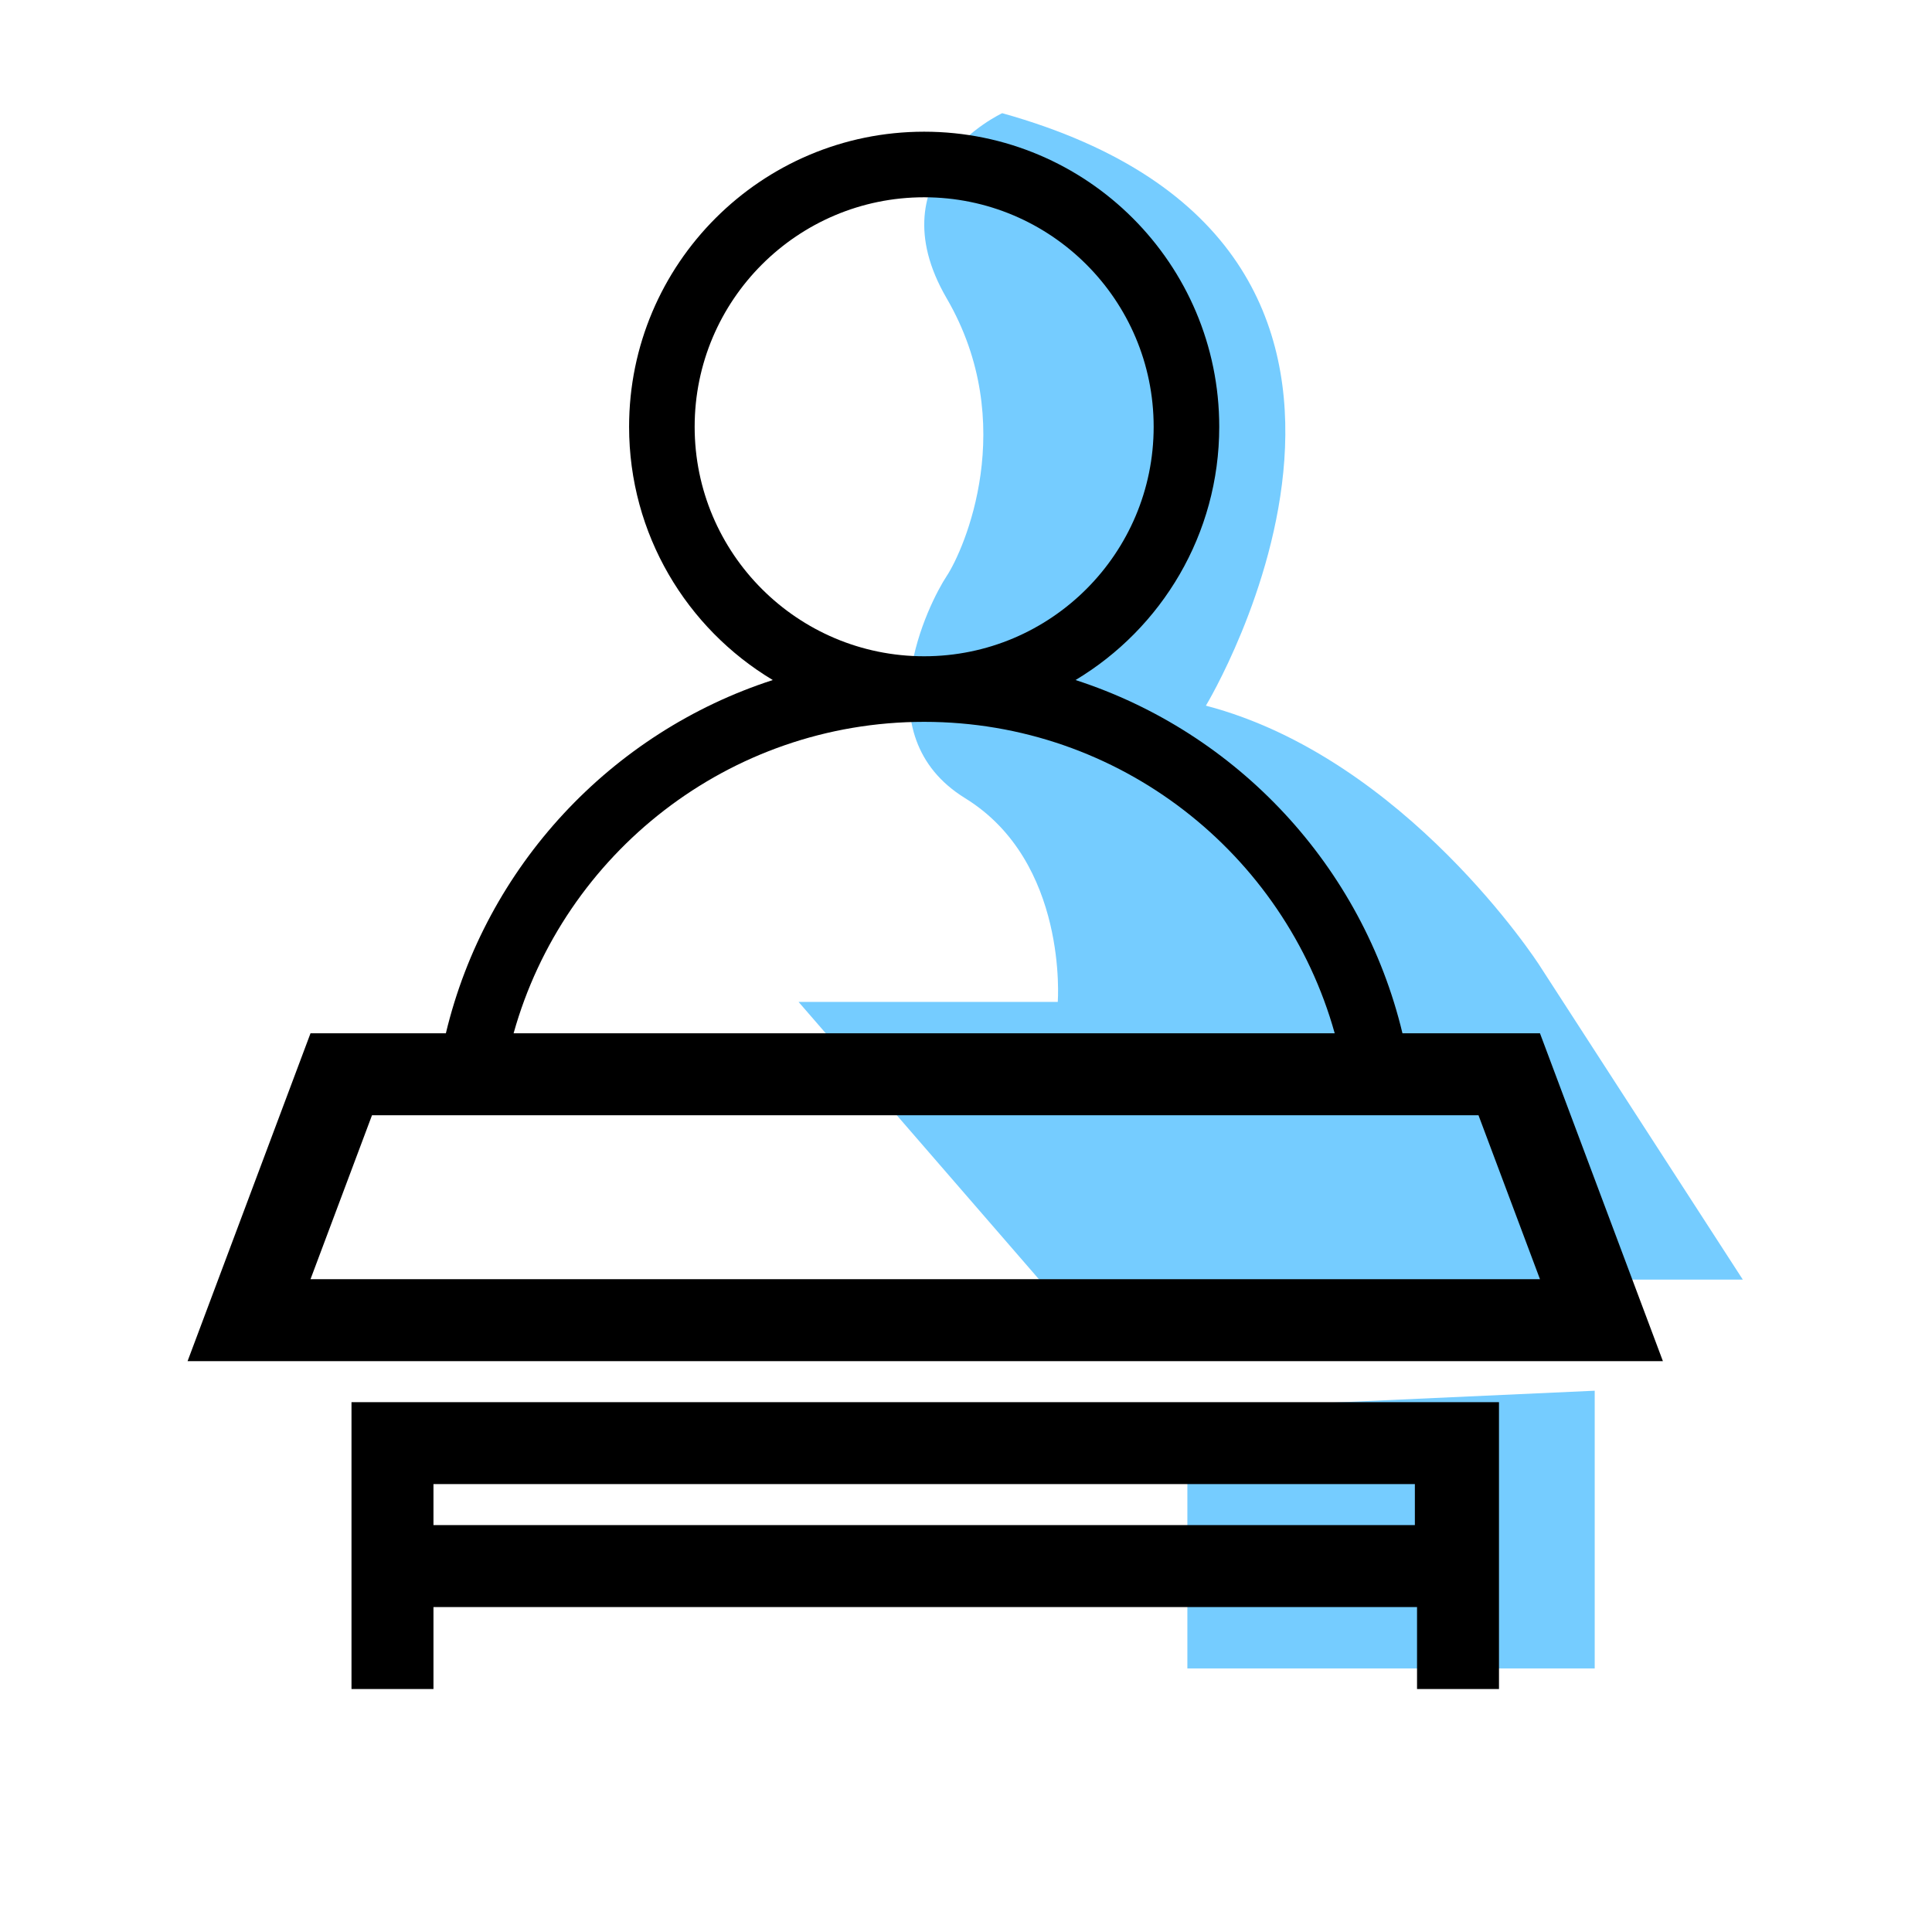 <?xml version="1.0" encoding="UTF-8" standalone="no"?>
<!DOCTYPE svg PUBLIC "-//W3C//DTD SVG 1.1//EN" "http://www.w3.org/Graphics/SVG/1.1/DTD/svg11.dtd">
<svg width="100%" height="100%" viewBox="0 0 24 24" version="1.1" xmlns="http://www.w3.org/2000/svg" xmlns:xlink="http://www.w3.org/1999/xlink" xml:space="preserve" xmlns:serif="http://www.serif.com/" style="fill-rule:evenodd;clip-rule:evenodd;stroke-linejoin:round;stroke-miterlimit:2;">
    <g id="Recruiters">
        <g transform="matrix(0.23,0,0,0.23,0.49,0.256)">
            <path d="M52,5C52,5 45.056,8.222 49,15C52.944,21.778 49.937,28.584 49,30C48.063,31.416 44.428,38.566 50,42C55.572,45.434 55,53 55,53L41,53L54,68L92,68L81,51C81,51 73.807,39.831 63,37C63,37 77.966,12.253 52,5Z" style="fill:rgb(117,204,255);"/>
        </g>
        <g transform="matrix(0.23,0,0,0.23,0.49,0.256)">
            <path d="M84,74L84,89L62,89L62,75L84,74Z" style="fill:rgb(117,204,255);"/>
        </g>
        <g transform="matrix(0.23,0,0,0.23,0.49,0.256)">
            <path d="M16.854,74.617L78.83,74.617L78.83,90.111L74.404,90.111L74.404,85.684L21.281,85.684L21.281,90.111L16.854,90.111L16.854,74.617ZM74.287,79.044L21.281,79.044L21.281,81.257L74.287,81.257L74.287,79.044ZM21.951,54.696C24.109,45.68 30.87,38.444 39.608,35.616C34.96,32.831 31.847,27.745 31.847,21.937C31.847,13.141 38.988,6 47.784,6C56.58,6 63.721,13.141 63.721,21.937C63.721,27.745 60.607,32.831 55.96,35.616C64.697,38.444 71.459,45.68 73.617,54.696L81.044,54.696L87.684,72.404L8,72.404L14.64,54.696L21.951,54.696ZM77.724,59.123L17.961,59.123L14.64,67.977L81.044,67.977L77.724,59.123ZM69.958,54.696C67.249,44.997 58.342,37.874 47.784,37.874C37.226,37.874 28.318,44.997 25.609,54.696L69.958,54.696ZM47.784,9.542C54.625,9.542 60.179,15.096 60.179,21.937C60.179,28.778 54.625,34.332 47.784,34.332C40.943,34.332 35.388,28.778 35.388,21.937C35.388,15.096 40.943,9.542 47.784,9.542Z"/>
        </g>
    </g>
</svg>

